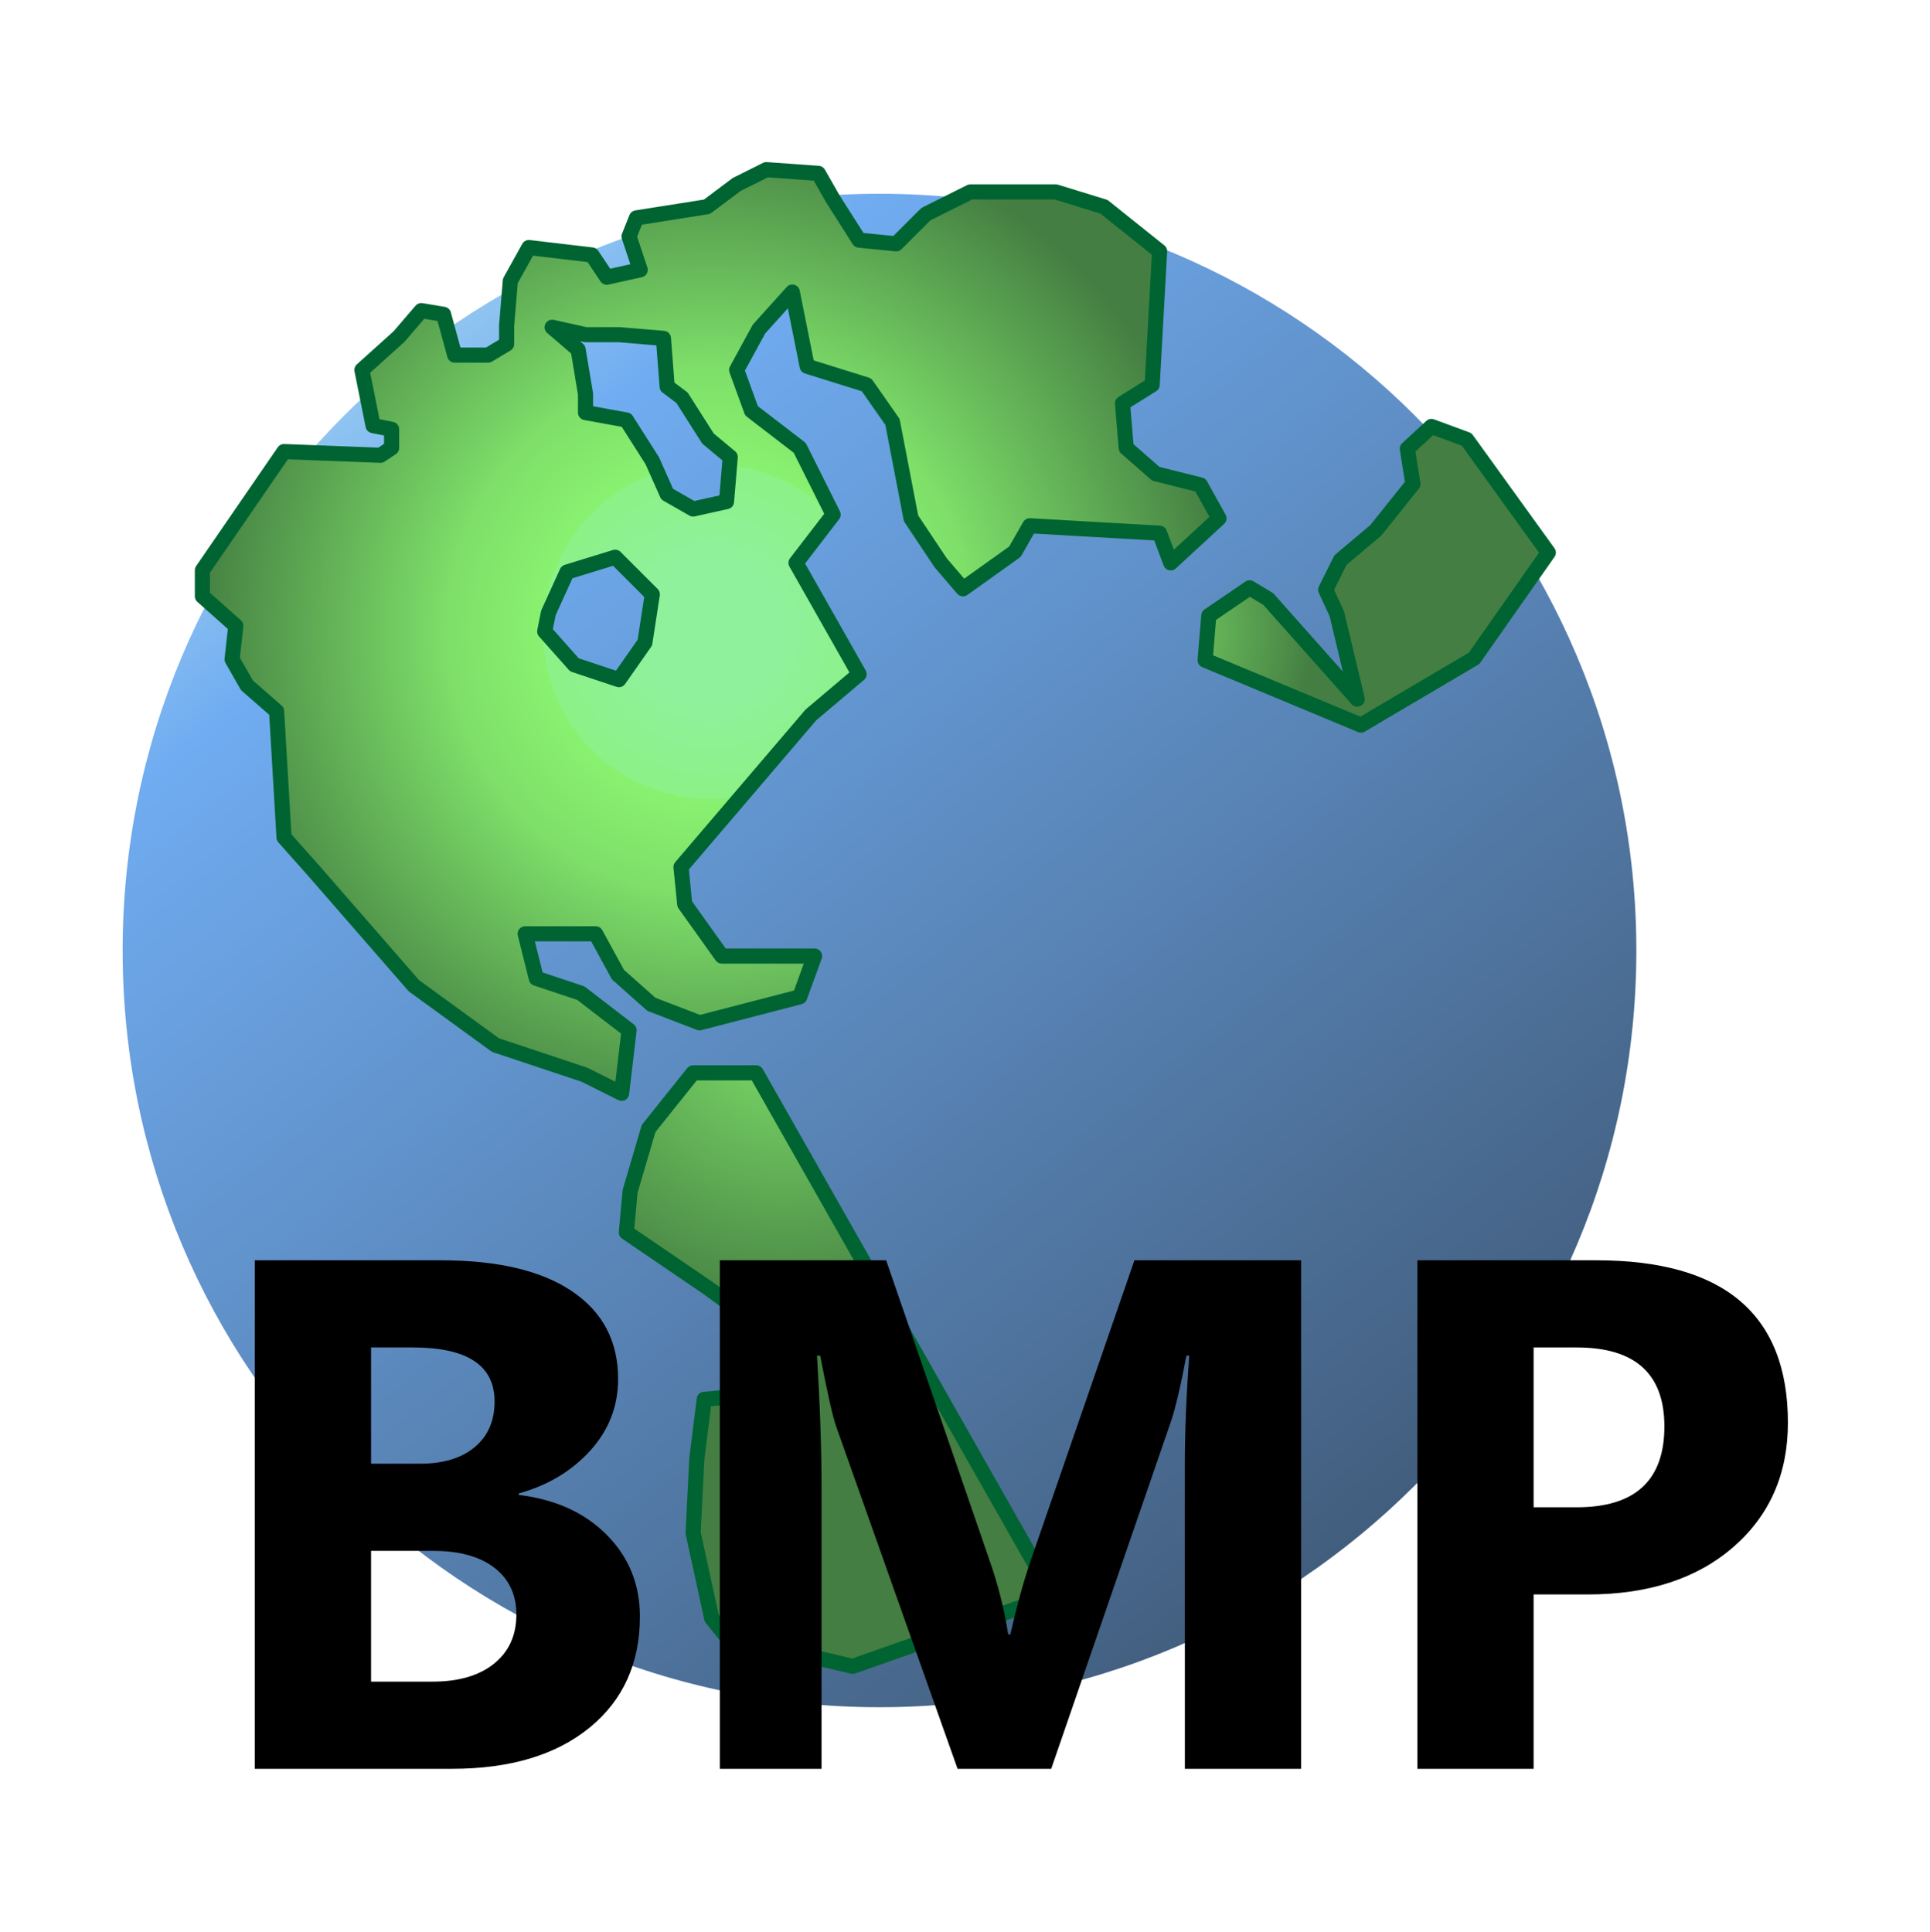 ﻿<?xml version="1.0" encoding="utf-8"?>
<!DOCTYPE svg PUBLIC "-//W3C//DTD SVG 1.1//EN" "http://www.w3.org/Graphics/SVG/1.1/DTD/svg11.dtd">
<svg xmlns="http://www.w3.org/2000/svg" xmlns:xlink="http://www.w3.org/1999/xlink" version="1.1" baseProfile="full" width="255" height="255.333" viewBox="0 0 255.00 255.33" enable-background="new 0 0 255.00 255.33" xml:space="preserve">
	<g>
		<linearGradient id="SVGID_Fill1_" gradientUnits="objectBoundingBox" x1="0.815" y1="0.889" x2="1.815" y2="0.889" gradientTransform="rotate(231 0.815 0.889)">
			<stop offset="0" stop-color="#425E7E" stop-opacity="1"/>
			<stop offset="0.894" stop-color="#70ACF1" stop-opacity="1"/>
			<stop offset="1" stop-color="#90C5F1" stop-opacity="1"/>
		</linearGradient>
		<path fill="url(#SVGID_Fill1_)" stroke-width="0.2" stroke-linejoin="round" d="M 116.202,25.602C 171.43,25.602 216.201,70.373 216.201,125.602C 216.201,180.829 171.43,225.601 116.202,225.601C 60.973,225.601 16.202,180.829 16.202,125.602C 16.202,70.373 60.972,25.602 116.202,25.602 Z "/>
		<g>
			<radialGradient id="SVGID_Fill2_" cx="93.899" cy="83.447" r="68.627" gradientUnits="userSpaceOnUse">
				<stop offset="0.125" stop-color="#90F19D" stop-opacity="1"/>
				<stop offset="0.323" stop-color="#8CF186" stop-opacity="1"/>
				<stop offset="0.323" stop-color="#89F170" stop-opacity="1"/>
				<stop offset="0.504" stop-color="#7EDF69" stop-opacity="1"/>
				<stop offset="1" stop-color="#447E42" stop-opacity="1"/>
			</radialGradient>
			<path fill="url(#SVGID_Fill2_)" stroke-width="2" stroke-linejoin="round" stroke="#006432" stroke-opacity="1" d="M 51.742,56.731L 51.742,59.182L 50.272,60.163L 37.526,59.672L 26.742,75.358L 26.742,78.79L 31.154,82.711L 30.664,87.123L 32.624,90.555L 36.546,93.986L 37.526,110.652L 41.448,115.064L 54.683,130.26L 65.468,138.103L 77.232,142.025L 82.134,144.476L 83.115,136.143L 76.742,131.241L 70.86,129.28L 69.389,123.398L 78.703,123.398L 81.644,128.79L 86.056,132.711L 92.428,135.162L 105.664,131.731L 107.624,126.339L 95.37,126.339L 90.468,119.476L 89.977,114.574L 107.134,94.476L 113.507,89.084L 105.173,74.378L 110.075,68.005L 105.664,59.182L 99.291,54.28L 97.33,48.888L 100.271,43.496L 104.683,38.594L 106.644,48.398L 114.487,50.849L 117.918,55.751L 120.369,68.496L 124.291,74.378L 127.232,77.809L 134.095,72.907L 136.056,69.476L 153.213,70.457L 154.683,74.378L 161.056,68.496L 158.605,64.084L 152.722,62.613L 148.801,59.182L 148.311,53.3L 152.232,50.849L 153.213,33.202L 145.86,27.319L 139.487,25.358L 128.213,25.358L 122.33,28.3L 118.409,32.221L 113.507,31.731L 110.075,26.339L 108.115,22.908L 101.252,22.417L 97.33,24.378L 93.409,27.319L 84.095,28.79L 83.115,31.241L 84.585,35.653L 80.173,36.633L 78.213,33.692L 69.879,32.711L 67.428,37.123L 66.938,43.005L 66.938,45.456L 64.487,46.927L 60.075,46.927L 58.605,41.535L 55.664,41.045L 52.722,44.476L 47.821,48.888L 49.291,56.241L 51.742,56.731 Z M 76.382,46.184L 72.951,43.243L 77.362,44.223L 81.774,44.223L 87.657,44.713L 88.147,51.086L 90.108,52.556L 93.539,57.948L 96.48,60.399L 95.99,66.282L 91.578,67.262L 88.147,65.301L 86.186,60.889L 82.755,55.497L 77.362,54.517L 77.362,52.066L 76.382,46.184 Z M 72.46,80.987L 74.912,75.595L 81.284,73.635L 86.186,78.537L 85.206,84.909L 81.774,89.811L 75.892,87.85L 71.97,83.439L 72.46,80.987 Z "/>
			<radialGradient id="SVGID_Fill3_" cx="103.588" cy="135.399" r="40.686" gradientUnits="userSpaceOnUse">
				<stop offset="0" stop-color="#7EDF69" stop-opacity="1"/>
				<stop offset="1" stop-color="#447E42" stop-opacity="1"/>
			</radialGradient>
			<path fill="url(#SVGID_Fill3_)" stroke-width="2" stroke-linejoin="round" stroke="#006432" stroke-opacity="1" d="M 99.911,141.772L 91.578,141.772L 85.696,149.125L 83.245,157.458L 82.755,162.85L 93.539,170.203L 98.931,174.125L 103.833,183.929L 93.049,184.909L 92.068,192.752L 91.578,202.556L 94.029,213.83L 95.99,216.281L 112.656,220.203L 139.127,210.889L 99.911,141.772 Z "/>
			<radialGradient id="SVGID_Fill4_" cx="149.543" cy="83.439" r="24.142" gradientUnits="userSpaceOnUse">
				<stop offset="0" stop-color="#7EDF69" stop-opacity="1"/>
				<stop offset="1" stop-color="#447E42" stop-opacity="1"/>
			</radialGradient>
			<path fill="url(#SVGID_Fill4_)" stroke-width="2" stroke-linejoin="round" stroke="#006432" stroke-opacity="1" d="M 159.225,87.237L 159.715,81.355L 165.107,77.679L 167.558,79.149L 179.323,92.385L 176.627,81.11L 175.156,77.924L 177.117,74.002L 181.774,70.081L 186.676,63.953L 185.941,59.296L 189.127,56.355L 193.784,58.071L 204.568,73.022L 194.764,86.993L 179.813,95.816L 159.225,87.237 Z "/>
		</g>
	</g>
	<g>
		<path fill="#000000" fill-opacity="1" stroke-width="0.2" stroke-linejoin="round" d="M 33.667,233.74L 33.667,166.54L 58.237,166.54C 65.767,166.54 71.555,167.91 75.6,170.65C 79.645,173.39 81.667,177.25 81.667,182.23C 81.667,185.84 80.437,188.997 77.977,191.703C 75.517,194.407 72.372,196.29 68.542,197.35L 68.542,197.545C 73.402,198.135 77.285,199.902 80.19,202.847C 83.095,205.792 84.547,209.38 84.547,213.61C 84.547,219.79 82.327,224.69 77.887,228.31C 73.447,231.93 67.382,233.74 59.692,233.74L 33.667,233.74 Z M 49.027,178.06L 49.027,193.42L 55.522,193.42C 58.572,193.42 60.972,192.69 62.722,191.23C 64.472,189.77 65.347,187.76 65.347,185.2C 65.347,180.44 61.752,178.06 54.562,178.06L 49.027,178.06 Z M 49.027,204.94L 49.027,222.22L 57.142,222.22C 60.602,222.22 63.315,221.427 65.28,219.842C 67.245,218.257 68.227,216.095 68.227,213.355C 68.227,210.735 67.262,208.677 65.332,207.182C 63.402,205.687 60.702,204.94 57.232,204.94L 49.027,204.94 Z "/>
		<path fill="#000000" fill-opacity="1" stroke-width="0.2" stroke-linejoin="round" d="M 171.907,233.74L 156.547,233.74L 156.547,193.525C 156.547,189.185 156.742,184.39 157.132,179.14L 156.757,179.14C 155.977,183.27 155.272,186.24 154.642,188.05L 138.892,233.74L 126.517,233.74L 110.482,188.515C 110.042,187.295 109.337,184.17 108.367,179.14L 107.947,179.14C 108.347,185.77 108.547,191.585 108.547,196.585L 108.547,233.74L 95.107,233.74L 95.107,166.54L 117.082,166.54L 130.807,206.38C 131.907,209.56 132.707,212.76 133.207,215.98L 133.492,215.98C 134.332,212.26 135.222,209.025 136.162,206.275L 149.887,166.54L 171.907,166.54L 171.907,233.74 Z "/>
		<path fill="#000000" fill-opacity="1" stroke-width="0.2" stroke-linejoin="round" d="M 202.627,210.7L 202.627,233.74L 187.267,233.74L 187.267,166.54L 210.907,166.54C 227.787,166.54 236.227,173.695 236.227,188.005C 236.227,194.775 233.825,200.25 229.02,204.43C 224.215,208.61 217.797,210.7 209.767,210.7L 202.627,210.7 Z M 202.627,178.06L 202.627,199.18L 208.327,199.18C 216.047,199.18 219.907,195.62 219.907,188.5C 219.907,181.54 216.047,178.06 208.327,178.06L 202.627,178.06 Z "/>
	</g>
</svg>

